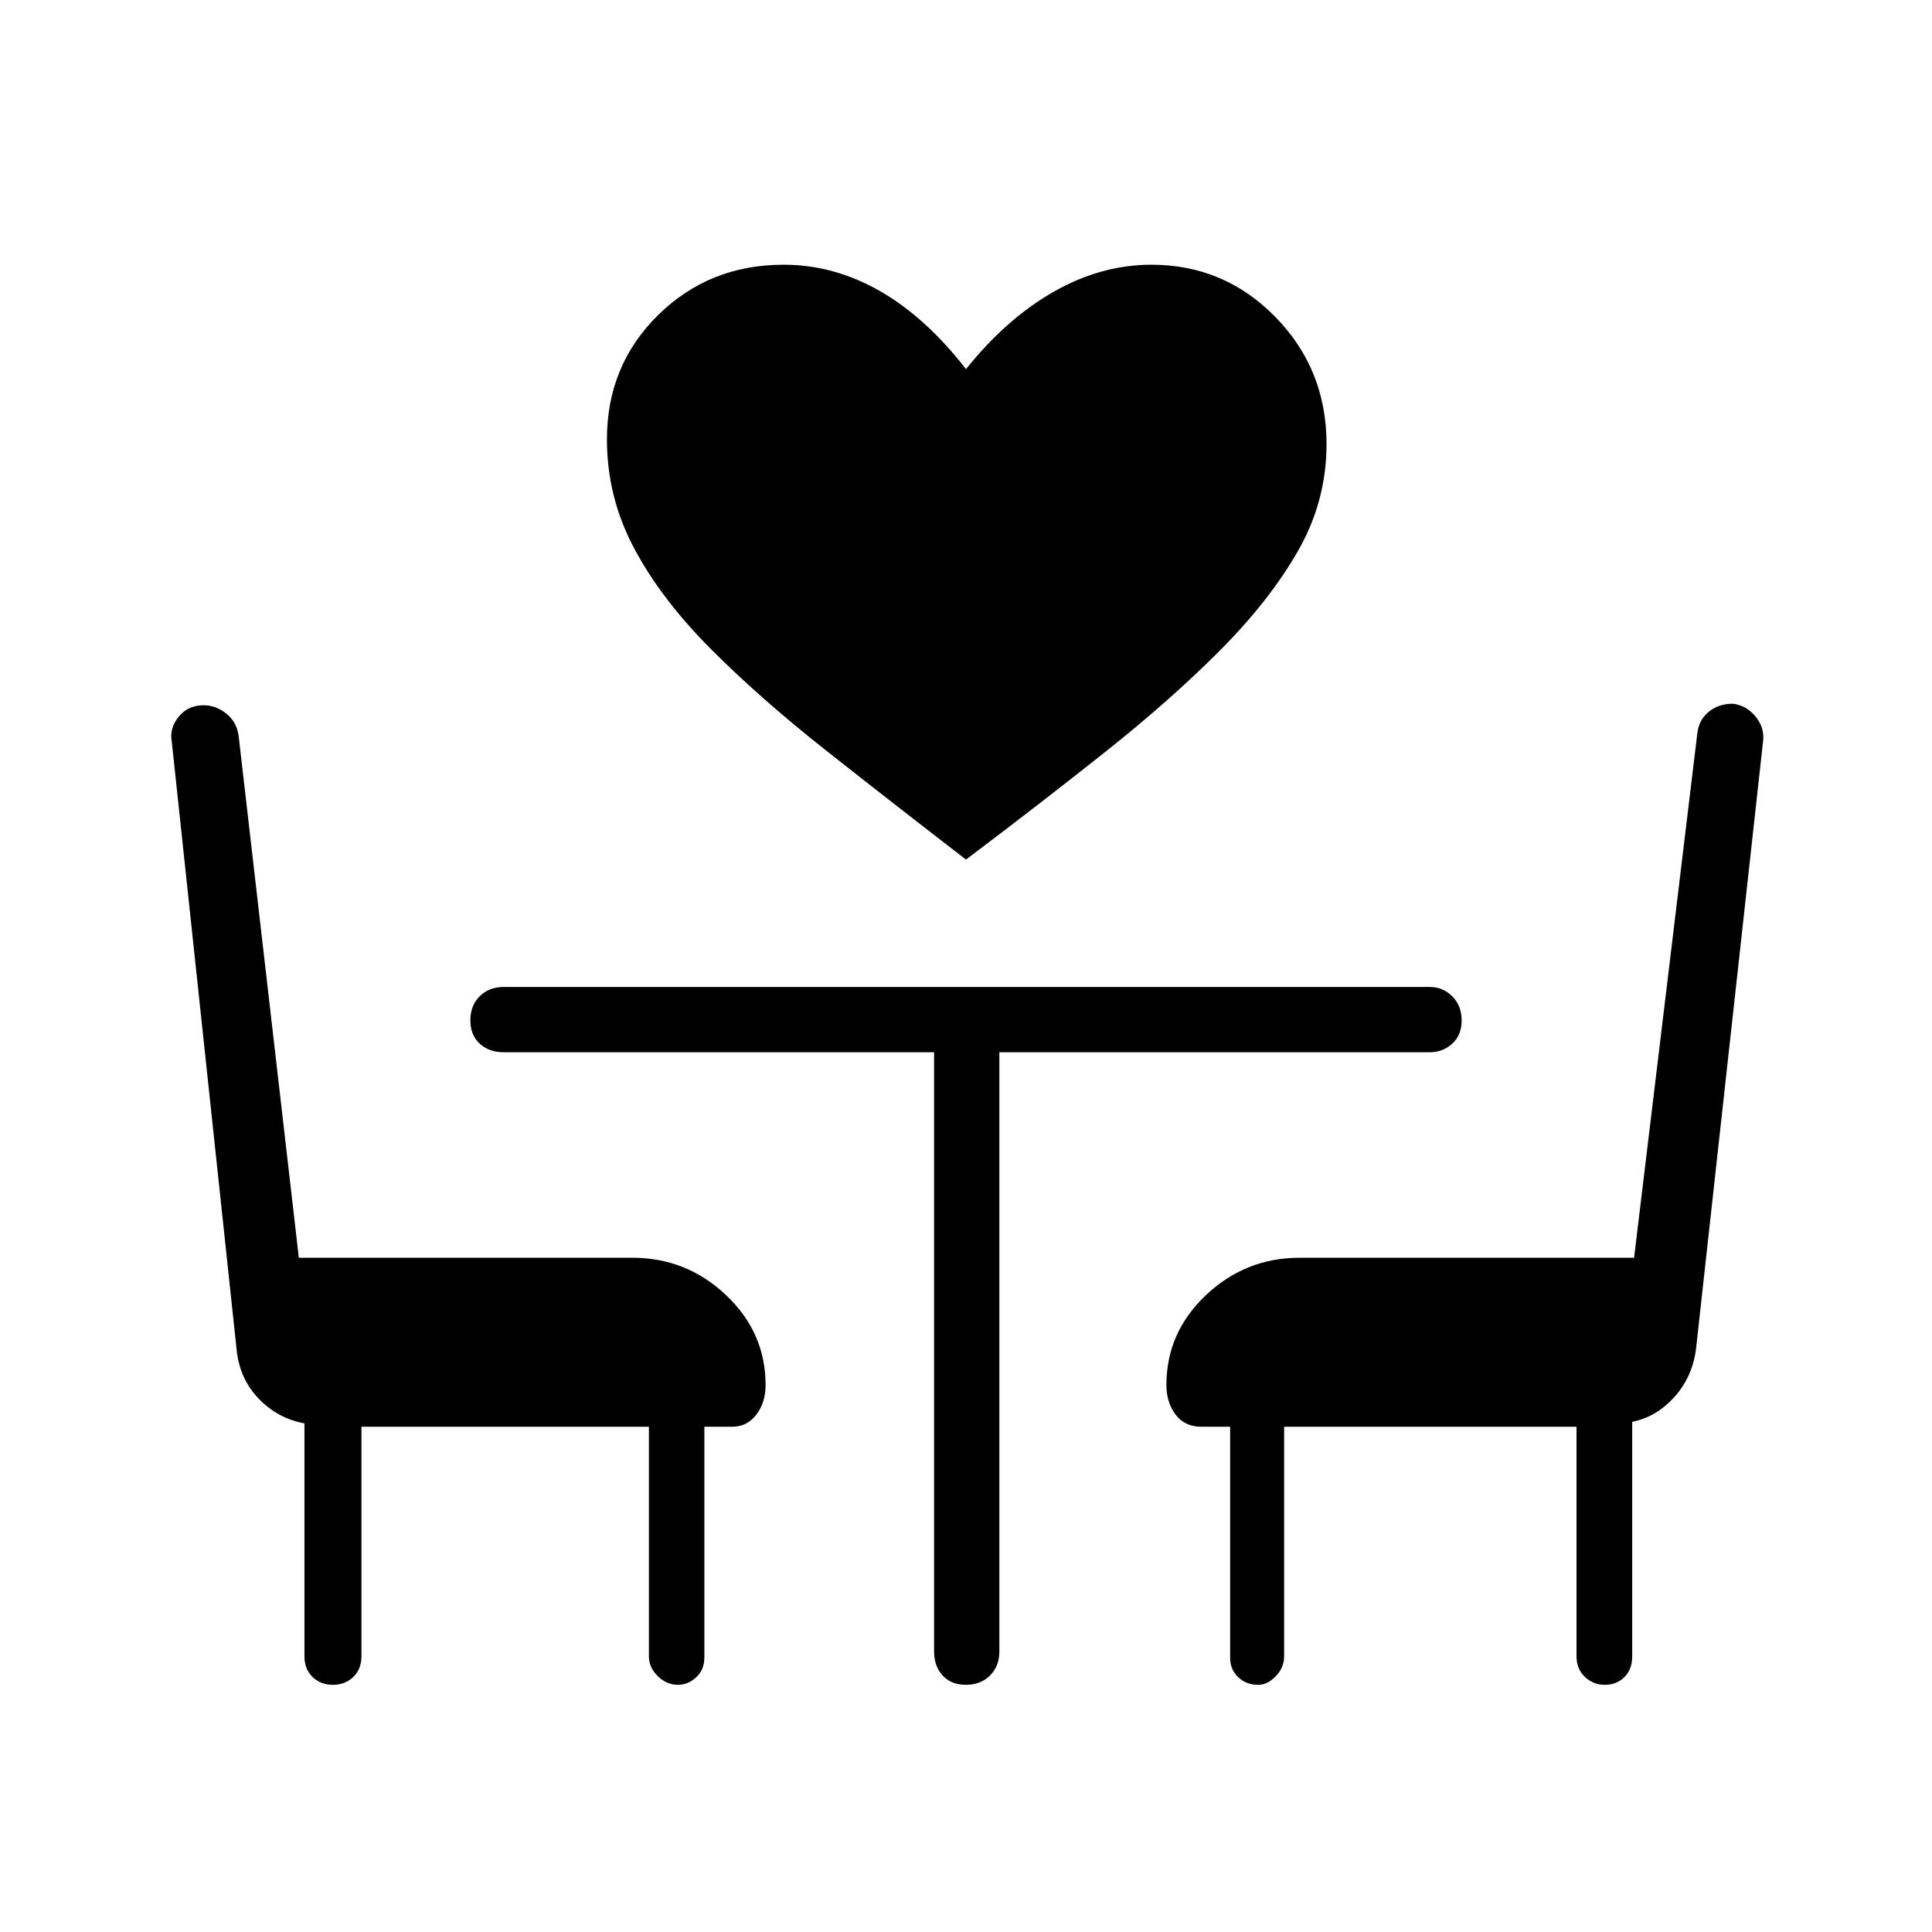 <svg xmlns="http://www.w3.org/2000/svg" height="40" viewBox="0 -960 960 960" width="40"><path d="M480-532.88q-36.68-28.27-69.35-54.06-32.68-25.79-57.32-50.46-24.65-24.68-38.2-50.1-13.55-25.42-13.55-54.19 0-36.71 25.41-61.74t62.41-25.03q24.9 0 47.72 13.02 22.83 13.03 42.88 38.86 20.05-25.06 43.6-38.47t48.6-13.41q36.1 0 61.52 25.96t25.42 63.12q0 28.24-14.02 52.86t-38.47 49.26q-24.46 24.63-56.71 50.29-32.25 25.65-69.94 54.09ZM179.6-251.06v113.97q0 6.47-4.05 10.37-4.05 3.9-10.16 3.9t-10.11-3.93q-4-3.94-4-10.12v-115.86q-13.23-2.42-22.68-12.22-9.45-9.79-10.98-24.02L85.35-591.52q-1.23-6.53 3.39-12.29 4.63-5.75 12.46-5.75 6 0 11.17 4.08t6.19 10.99l29.93 259.45h165.64q27.02 0 46.65 18.59 19.63 18.58 19.63 44.6 0 8.75-4.59 14.77t-12.04 6.02h-13.79v114.74q0 5.92-4.01 9.71-4 3.79-9.13 3.79-5.64 0-10.03-4.34-4.38-4.35-4.38-9.71v-114.19H179.6Zm617.81 128.24q-5.65 0-9.85-3.9-4.2-3.9-4.2-10.37v-113.97H638.08v114.19q0 5.36-4.09 9.71-4.09 4.34-8.75 4.34-5.95 0-9.97-3.79-4.03-3.79-4.03-9.71v-114.74h-14.3q-8.23 0-12.79-6.02-4.56-6.02-4.56-14.77 0-26.02 19.63-44.6 19.63-18.59 46.65-18.59h166.1l31.47-260.99q.94-6.59 5.82-10.44 4.88-3.86 11.68-3.86 6.68.77 11.19 6.14 4.52 5.38 4.01 11.79l-33.46 303.26q-2 13.77-10.85 23.49-8.86 9.73-20.8 12.15v116.56q0 6.47-3.89 10.3-3.89 3.82-9.73 3.82ZM464.14-437.14H250.29q-7.3 0-11.94-4.28-4.63-4.29-4.63-11.61 0-7.32 4.63-11.93 4.64-4.62 11.94-4.62h460.13q6.54 0 11.2 4.65 4.66 4.64 4.66 11.96 0 7.32-4.66 11.57-4.66 4.26-11.2 4.26H496.58v297.74q0 7.31-4.65 11.95-4.64 4.63-11.96 4.63-7.32 0-11.57-4.63-4.26-4.64-4.26-11.95v-297.74Z"/></svg>